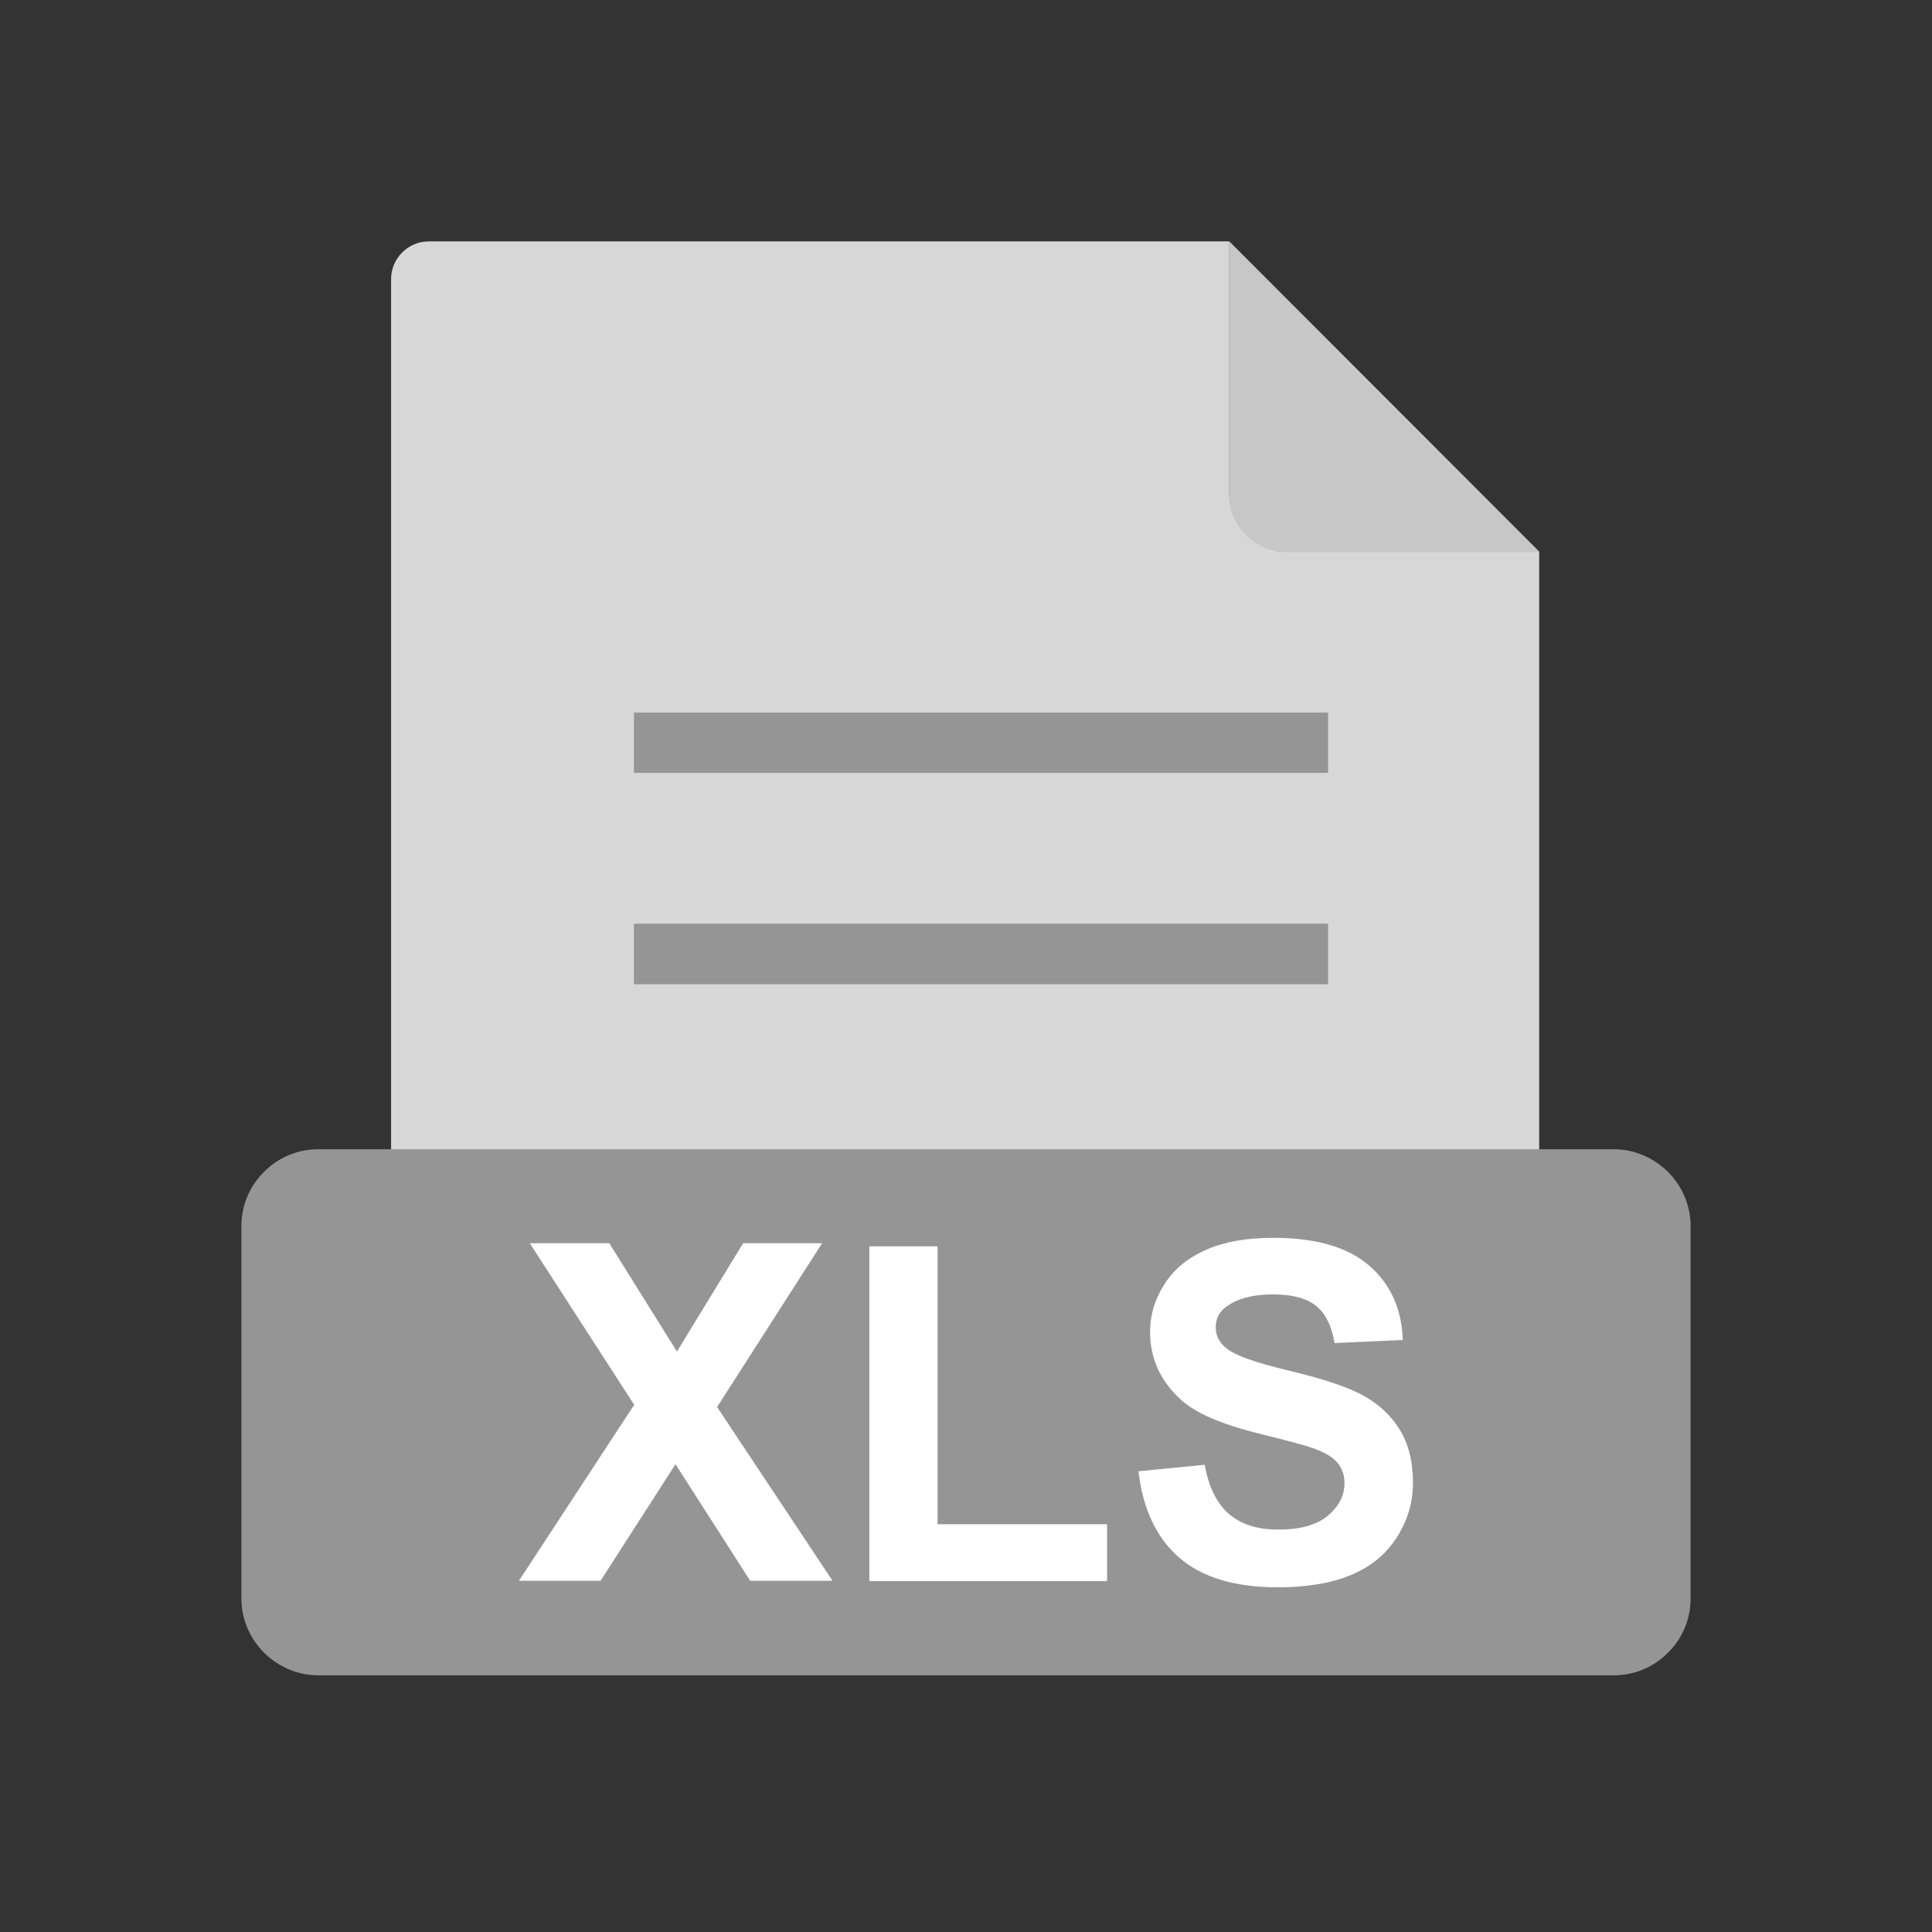 <?xml version="1.0" encoding="UTF-8"?>
<!DOCTYPE svg PUBLIC "-//W3C//DTD SVG 1.1//EN" "http://www.w3.org/Graphics/SVG/1.1/DTD/svg11.dtd">
<!-- Creator: CorelDRAW -->
<svg xmlns="http://www.w3.org/2000/svg" xml:space="preserve" width="6.827in" height="6.827in" style="shape-rendering:geometricPrecision; text-rendering:geometricPrecision; image-rendering:optimizeQuality; fill-rule:evenodd; clip-rule:evenodd"
viewBox="0 0 6.827 6.827"
 xmlns:xlink="http://www.w3.org/1999/xlink">
 <rect x="0" y="0" width="6.827" height="6.827" fill="#333333" stroke="none"/>
 <defs>
  <style type="text/css">
   <![CDATA[
    .fil0 {fill:none}
    .fil4 {fill:#959595}
    .fil1 {fill:#C7C7C7}
    .fil2 {fill:#D7D7D7}
    .fil3 {fill:#959595;fill-rule:nonzero}
    .fil5 {fill:white;fill-rule:nonzero}
   ]]>
  </style>
 </defs>
 <g id="Layer_x0020_1">
  <rect class="fil0" width="6.827" height="6.827"/>
  <rect class="fil0" x="0.853" y="0.853" width="5.12" height="5.12"/>
  <path class="fil1" d="M4.344 0.853l1.096 1.097 -0.9 0c-0.108,0 -0.196,-0.088 -0.196,-0.196l0 -0.901z"/>
  <path class="fil2" d="M1.516 0.853l2.828 0 0 0.896c0,0.111 0.091,0.201 0.201,0.201l0.894 0 0 2.716c0,0.073 -0.06,0.133 -0.133,0.133l-3.791 0c-0.073,0 -0.133,-0.06 -0.133,-0.133l0 -3.68c0,-0.073 0.06,-0.133 0.133,-0.133z"/>
  <polygon class="fil3" points="2.24,2.518 4.693,2.518 4.693,2.731 2.24,2.731 "/>
  <polygon class="fil3" points="2.24,3.264 4.693,3.264 4.693,3.478 2.24,3.478 "/>
  <path class="fil4" d="M1.125 4.061l4.577 0c0.075,0 0.142,0.031 0.192,0.08 0.049,0.049 0.08,0.117 0.08,0.192l0 1.315c0,0.075 -0.03,0.143 -0.08,0.192 -0.049,0.05 -0.117,0.08 -0.192,0.08l-4.577 0c-0.075,0 -0.142,-0.031 -0.192,-0.08 -0.049,-0.049 -0.08,-0.117 -0.08,-0.192l0 -1.315c0,-0.075 0.03,-0.143 0.08,-0.192 0.049,-0.05 0.117,-0.08 0.192,-0.08z"/>
  <path class="fil5" d="M1.833 5.587l0.408 -0.623 -0.369 -0.571 0.281 0 0.239 0.383 0.234 -0.383 0.279 0 -0.371 0.579 0.408 0.614 -0.291 0 -0.264 -0.412 -0.265 0.412 -0.289 0zm1.239 0l0 -1.183 0.241 0 0 0.982 0.599 0 0 0.201 -0.84 0zm0.951 -0.388l0.234 -0.023c0.014,0.079 0.043,0.137 0.086,0.174 0.043,0.037 0.101,0.055 0.174,0.055 0.077,0 0.136,-0.016 0.175,-0.049 0.039,-0.033 0.059,-0.071 0.059,-0.115 0,-0.028 -0.008,-0.052 -0.025,-0.072 -0.016,-0.02 -0.045,-0.037 -0.087,-0.052 -0.028,-0.01 -0.092,-0.027 -0.193,-0.052 -0.129,-0.032 -0.22,-0.071 -0.272,-0.118 -0.073,-0.066 -0.11,-0.146 -0.11,-0.24 0,-0.061 0.017,-0.117 0.052,-0.171 0.034,-0.053 0.084,-0.093 0.149,-0.121 0.065,-0.028 0.143,-0.041 0.235,-0.041 0.15,0 0.263,0.033 0.338,0.098 0.076,0.066 0.115,0.153 0.119,0.263l-0.241 0.011c-0.01,-0.061 -0.033,-0.106 -0.066,-0.132 -0.034,-0.027 -0.085,-0.04 -0.152,-0.04 -0.07,0 -0.125,0.014 -0.164,0.043 -0.026,0.018 -0.038,0.043 -0.038,0.074 0,0.028 0.012,0.052 0.036,0.072 0.03,0.026 0.104,0.052 0.221,0.08 0.117,0.028 0.204,0.056 0.26,0.086 0.056,0.03 0.1,0.07 0.132,0.121 0.032,0.051 0.048,0.115 0.048,0.19 0,0.068 -0.019,0.133 -0.057,0.192 -0.038,0.06 -0.092,0.104 -0.161,0.133 -0.069,0.029 -0.156,0.044 -0.26,0.044 -0.151,0 -0.267,-0.035 -0.347,-0.104 -0.081,-0.07 -0.129,-0.171 -0.145,-0.305z"/>
 </g>
</svg>
